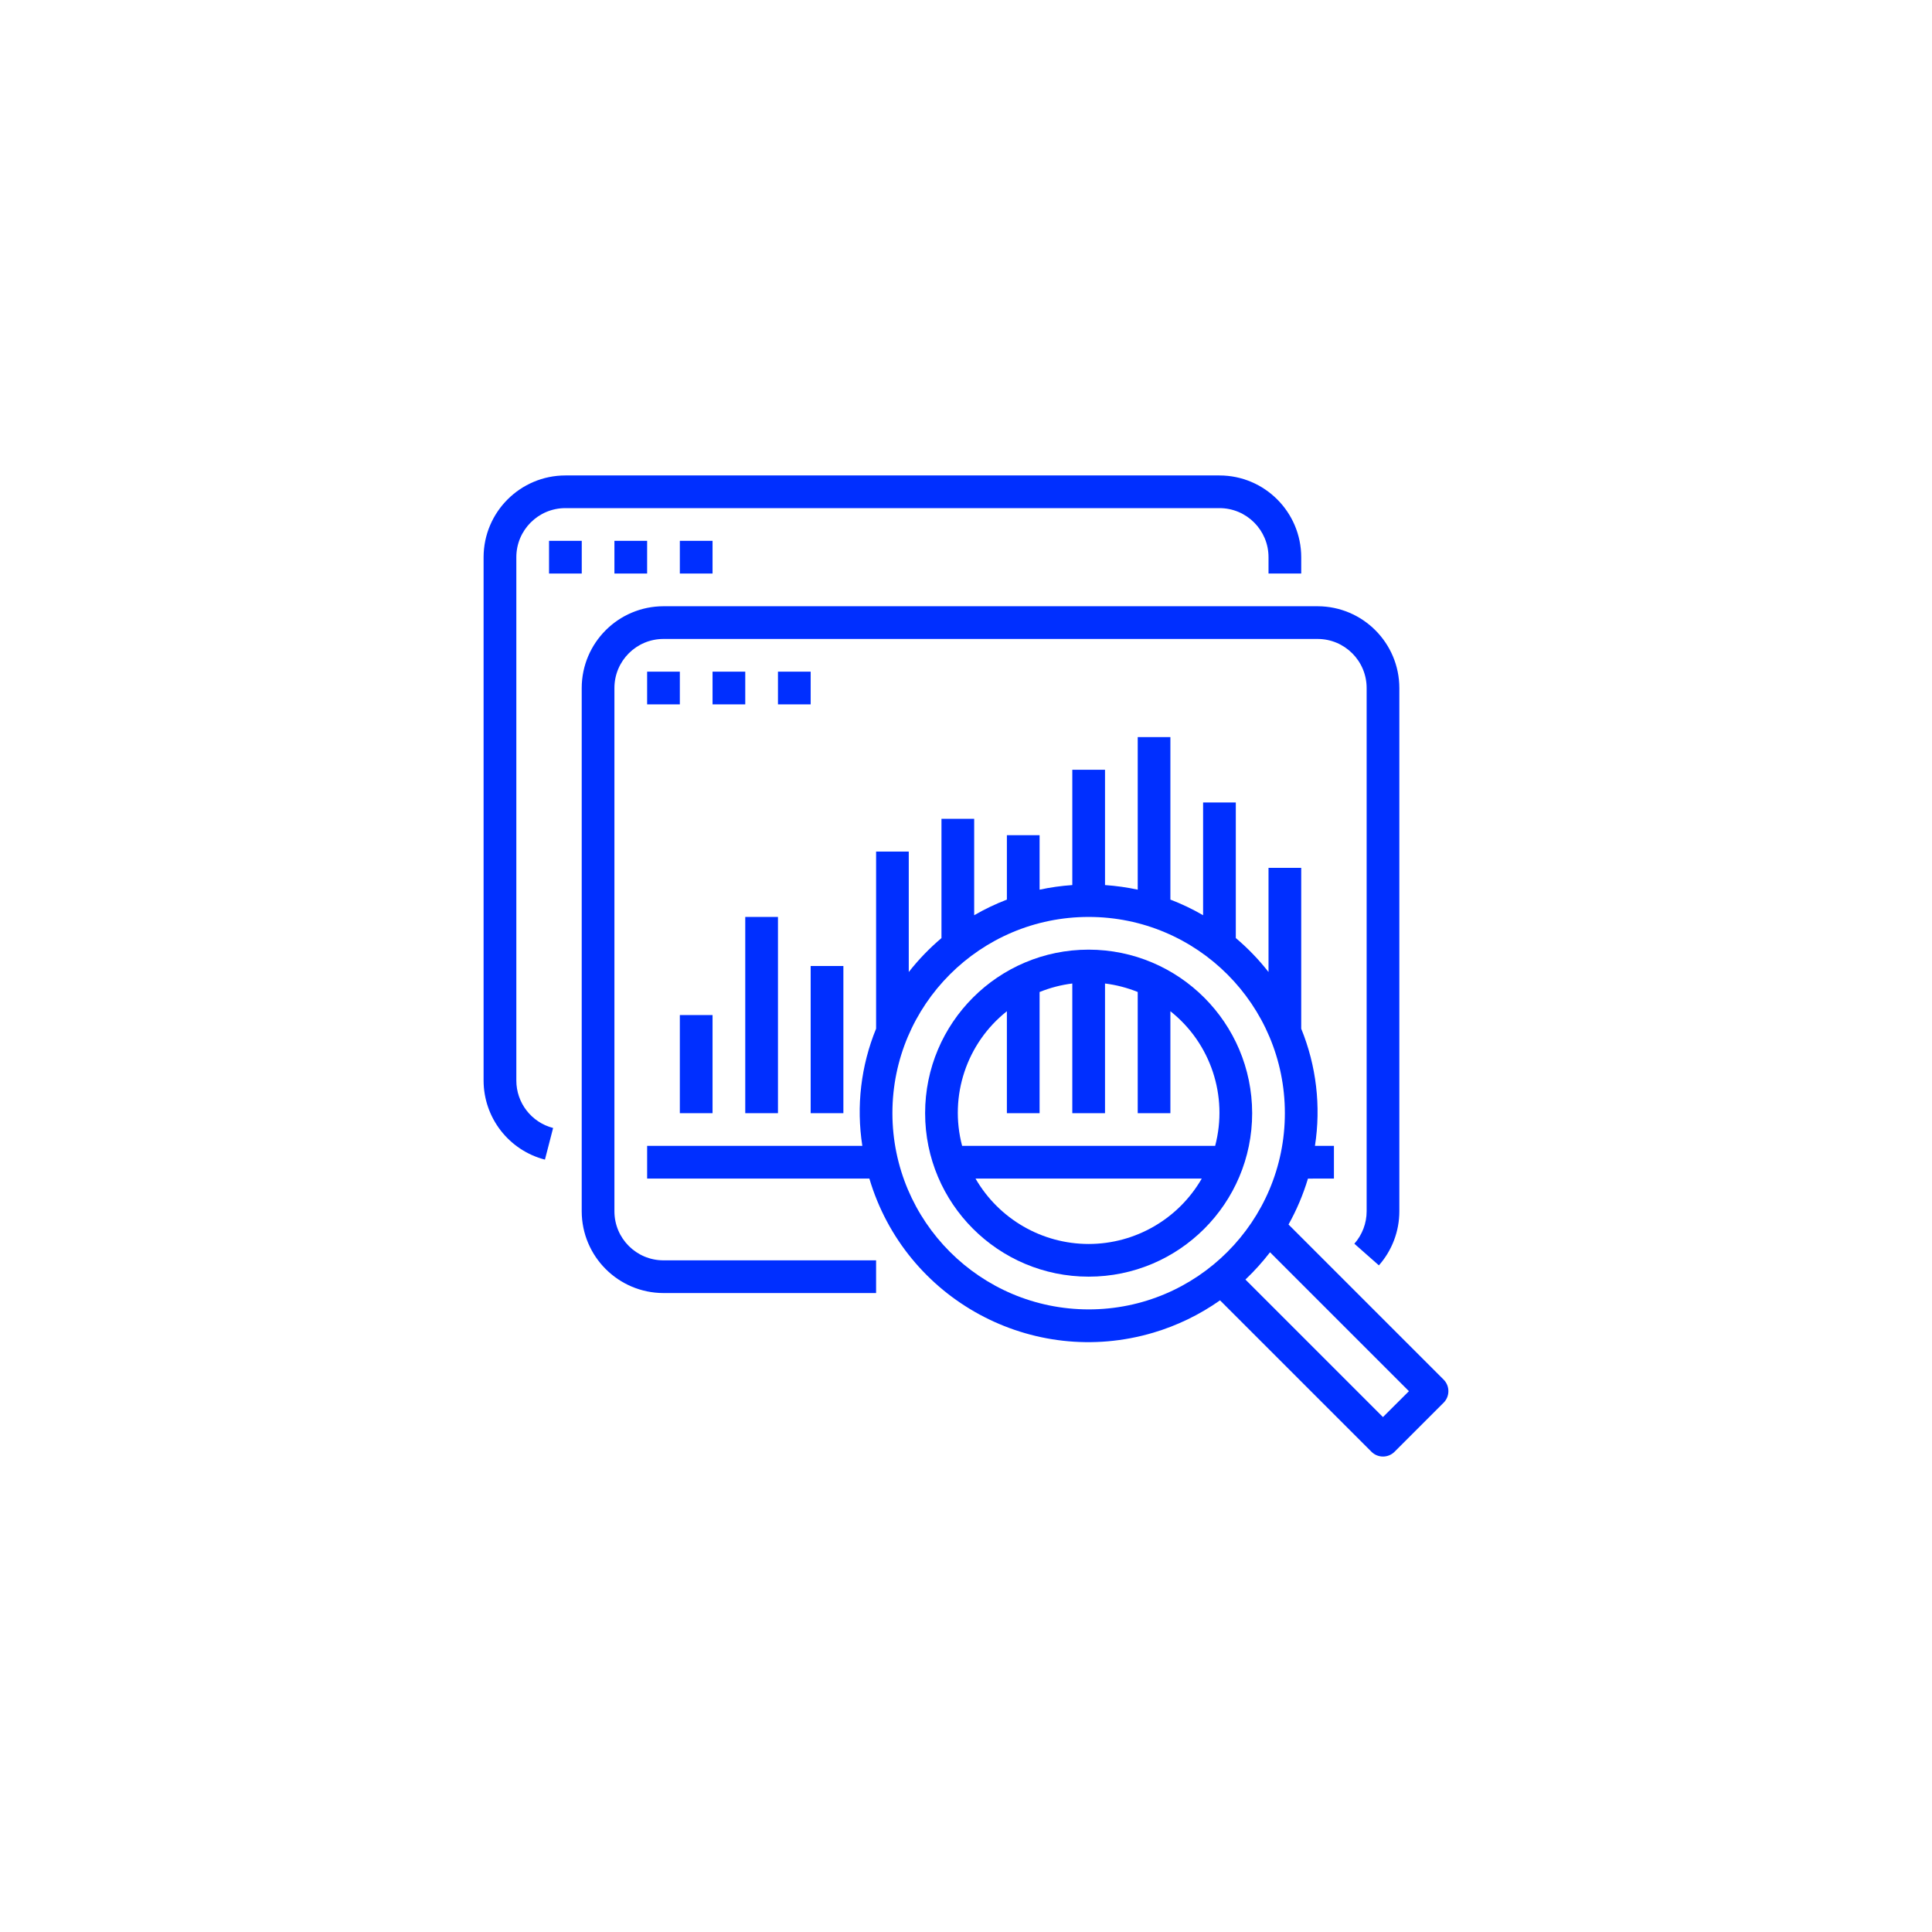<?xml version="1.0" encoding="UTF-8"?>
<!DOCTYPE svg PUBLIC "-//W3C//DTD SVG 1.1//EN" "http://www.w3.org/Graphics/SVG/1.1/DTD/svg11.dtd">
<!-- Creator: CorelDRAW 2020 (64-Bit) -->
<svg xmlns="http://www.w3.org/2000/svg" xml:space="preserve" width="5.08mm" height="5.08mm" version="1.1" style="shape-rendering:geometricPrecision; text-rendering:geometricPrecision; image-rendering:optimizeQuality; fill-rule:evenodd; clip-rule:evenodd"
viewBox="0 0 507.98 507.98"
 xmlns:xlink="http://www.w3.org/1999/xlink"
 xmlns:xodm="http://www.corel.com/coreldraw/odm/2003">
 <defs>
  <style type="text/css">
   <![CDATA[
    .fil0 {fill:#002FFF;fill-rule:nonzero}
   ]]>
  </style>
 </defs>
 <g id="Capa_x0020_1">
  <g id="data.svg">
   <g>
    <g>
     <path class="fil0" d="M320.63 125.01l-171.97 0c-11.87,0.01 -21.49,9.63 -21.51,21.49l0 137.58c0,9.81 6.64,18.37 16.13,20.82l2.15 -8.32c-5.7,-1.47 -9.68,-6.61 -9.67,-12.49l0 -137.59c0,-7.12 5.77,-12.9 12.9,-12.9l171.97 0c7.13,0 12.9,5.78 12.9,12.9l0 4.3 8.6 0 0 -4.3c-0.02,-11.86 -9.63,-21.48 -21.5,-21.49z"/>
    </g>
   </g>
   <g>
    <g>
     <rect class="fil0" x="144.36" y="142.2" width="8.6" height="8.6"/>
    </g>
   </g>
   <g>
    <g>
     <rect class="fil0" x="161.55" y="142.2" width="8.6" height="8.6"/>
    </g>
   </g>
   <g>
    <g>
     <rect class="fil0" x="178.75" y="142.2" width="8.6" height="8.6"/>
    </g>
   </g>
   <g>
    <g>
     <path class="fil0" d="M379.57 362.74l-40.78 -40.78c2.14,-3.83 3.85,-7.87 5.11,-12.07l6.83 -0.01 0 -8.6 -4.99 0c1.62,-10.4 0.37,-21.06 -3.61,-30.81l0 -42.28 -8.6 0 0 27.38c-2.55,-3.26 -5.43,-6.25 -8.6,-8.93l0 -35.64 -8.6 0 0 29.64c-2.75,-1.6 -5.63,-2.97 -8.6,-4.11l0 -42.73 -8.59 0 0 40.12c-2.84,-0.61 -5.71,-1.01 -8.6,-1.21l0 -30.32 -8.6 0 0 30.32c-2.89,0.2 -5.77,0.6 -8.6,1.21l0 -14.33 -8.6 0 0 16.94c-2.97,1.14 -5.84,2.51 -8.6,4.11l0 -25.35 -8.6 0 0 31.36c-3.16,2.67 -6.04,5.66 -8.6,8.92l0 -31.67 -8.59 0 0 46.57c-3.99,9.75 -5.24,20.41 -3.62,30.81l-56.58 0 0 8.6 58.43 0c9.43,31.81 42.85,49.95 74.66,40.52 6.27,-1.86 12.19,-4.73 17.54,-8.5l39.81 39.81c1.68,1.68 4.4,1.68 6.08,0l12.9 -12.9c1.67,-1.67 1.67,-4.39 0,-6.07zm-93.33 -18.46c-28.49,-0.03 -51.57,-23.11 -51.6,-51.6 0,-28.49 23.1,-51.59 51.6,-51.59 28.49,0 51.59,23.1 51.59,51.59 0,28.5 -23.1,51.6 -51.59,51.6zm77.38 28.31l-36.16 -36.16c2.34,-2.22 4.5,-4.62 6.47,-7.17l36.52 36.52 -6.83 6.81z"/>
    </g>
   </g>
   <g>
    <g>
     <path class="fil0" d="M286.24 249.69c-23.75,0 -43,19.25 -43,42.99 0,23.75 19.25,42.99 43,42.99 23.74,0 42.99,-19.24 42.99,-42.99 -0.03,-23.73 -19.26,-42.96 -42.99,-42.99zm0 77.39c-12.28,-0.01 -23.61,-6.57 -29.75,-17.2l59.49 0c-6.13,10.63 -17.47,17.19 -29.74,17.2zm-33.27 -25.8c-3.46,-13.09 1.16,-26.99 11.77,-35.4l0 26.81 8.6 0 0 -31.86c2.76,-1.12 5.65,-1.87 8.6,-2.24l0 34.1 8.6 0 0 -34.1c2.95,0.37 5.84,1.12 8.6,2.23l0 31.87 8.59 0 0 -26.81c10.61,8.41 15.23,22.31 11.77,35.4l-66.53 0z"/>
    </g>
   </g>
   <g>
    <g>
     <path class="fil0" d="M346.43 159.4l-171.98 0c-11.87,0.02 -21.48,9.63 -21.5,21.5l0 137.58c0.02,11.87 9.63,21.48 21.5,21.5l55.9 0 0 -8.6 -55.9 0c-7.13,0 -12.9,-5.77 -12.9,-12.9l0 -137.58c0,-7.13 5.77,-12.9 12.9,-12.9l171.98 0c7.12,0 12.9,5.77 12.9,12.9l0 137.58c0,3.14 -1.15,6.17 -3.23,8.53l6.45 5.69c3.47,-3.93 5.38,-8.99 5.38,-14.22l0 -137.58c-0.02,-11.86 -9.63,-21.48 -21.5,-21.5z"/>
    </g>
   </g>
   <g>
    <g>
     <rect class="fil0" x="170.15" y="176.6" width="8.6" height="8.6"/>
    </g>
   </g>
   <g>
    <g>
     <rect class="fil0" x="187.35" y="176.6" width="8.6" height="8.6"/>
    </g>
   </g>
   <g>
    <g>
     <rect class="fil0" x="204.55" y="176.6" width="8.6" height="8.6"/>
    </g>
   </g>
   <g>
    <g>
     <rect class="fil0" x="178.75" y="266.89" width="8.6" height="25.8"/>
    </g>
   </g>
   <g>
    <g>
     <rect class="fil0" x="195.95" y="241.09" width="8.6" height="51.6"/>
    </g>
   </g>
   <g>
    <g>
     <rect class="fil0" x="213.15" y="253.99" width="8.6" height="38.7"/>
    </g>
   </g>
   <g>
   </g>
   <g>
   </g>
   <g>
   </g>
   <g>
   </g>
   <g>
   </g>
   <g>
   </g>
   <g>
   </g>
   <g>
   </g>
   <g>
   </g>
   <g>
   </g>
   <g>
   </g>
   <g>
   </g>
   <g>
   </g>
   <g>
   </g>
   <g>
   </g>
  </g>
 </g>
</svg>
